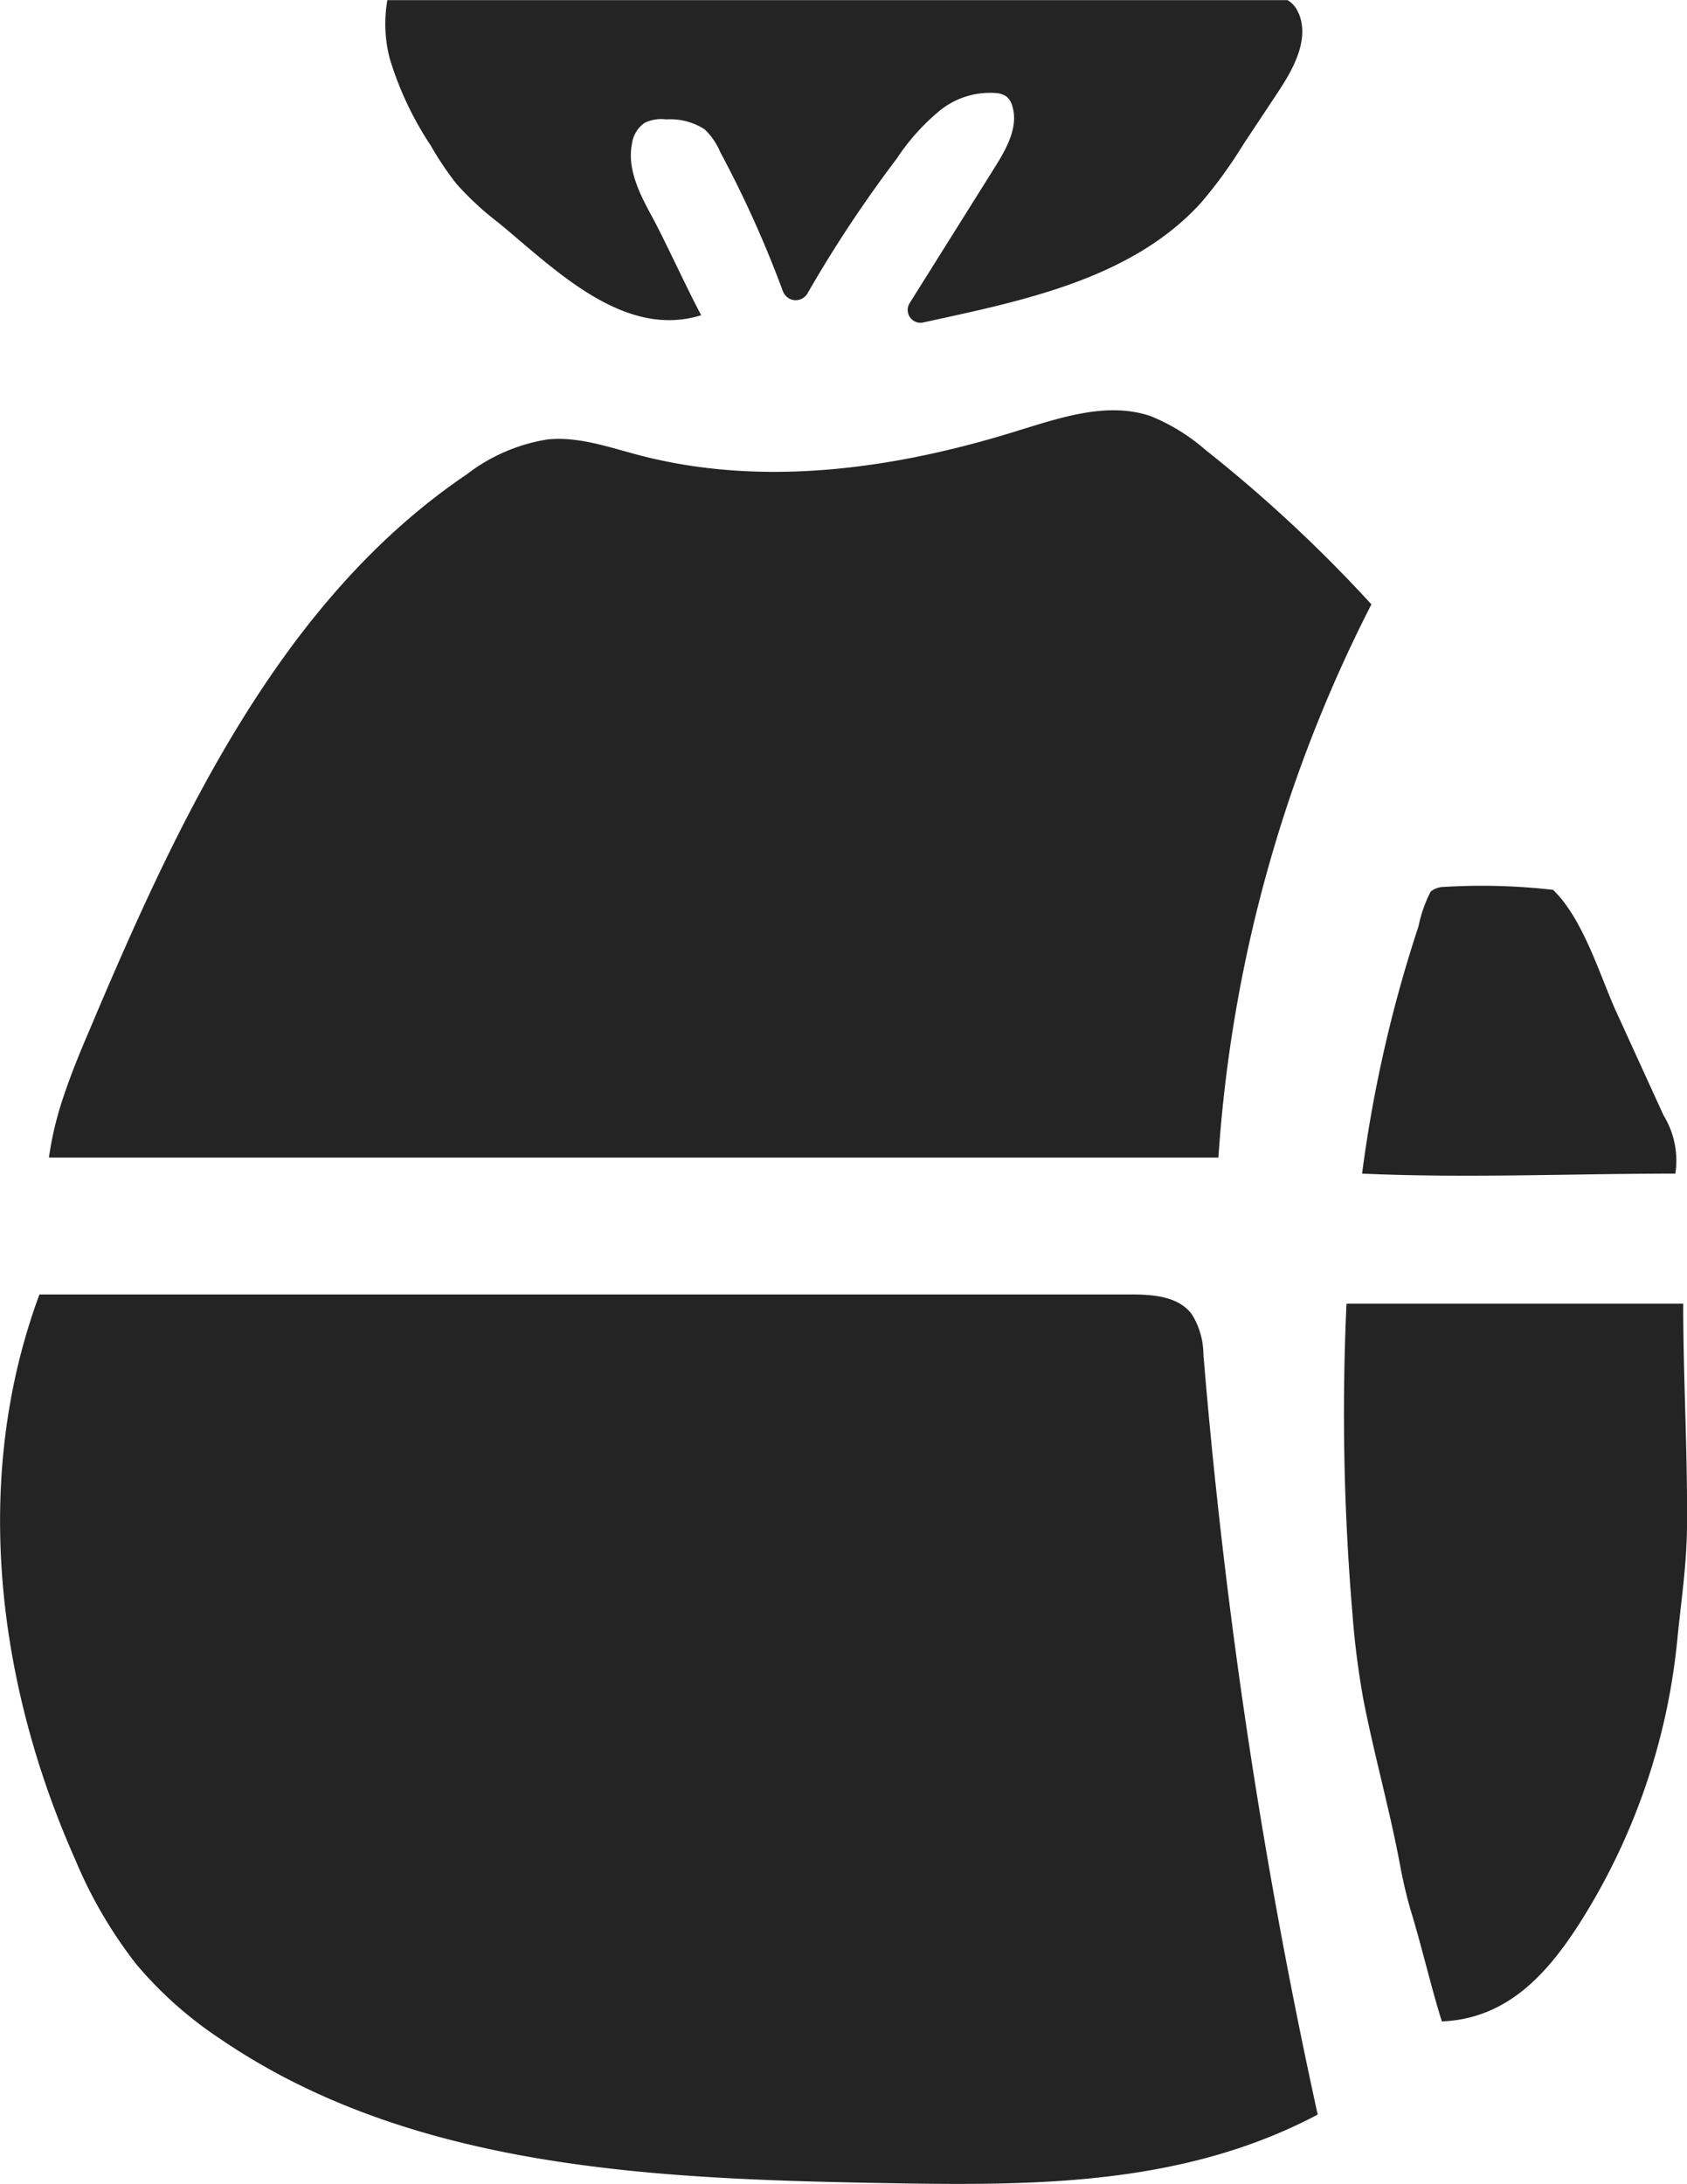 <svg id="Capa_1" data-name="Capa 1" xmlns="http://www.w3.org/2000/svg" xmlns:xlink="http://www.w3.org/1999/xlink" viewBox="0 0 115.89 150"><defs><style>.cls-1{fill:none;}.cls-2{clip-path:url(#clip-path);}.cls-3{fill:#242424;}</style><clipPath id="clip-path" transform="translate(-7141.55 -7124.39)"><rect class="cls-1" x="7124.5" y="7124.38" width="150" height="150"/></clipPath></defs><title>bag-above-white</title><g class="cls-2"><g id="Enmascarar_grupo_1" data-name="Enmascarar grupo 1"><g id="bag-black"><path id="Trazado_1" data-name="Trazado 1" class="cls-3" d="M7257.18,7214c0,5,.3,10.06.26,15.05,0,2.71-.41,5.34-.67,8a44.31,44.31,0,0,1-6.67,19.38c-2.17,3.4-4.93,6.62-9.5,6.8-.74-2.34-1.34-5-2.12-7.56-.28-.95-.51-1.92-.7-2.9l-.12-.64c-.72-3.72-1.72-7.28-2.45-11a57.33,57.33,0,0,1-.76-6,163,163,0,0,1-.4-21.2h23.13Z" transform="translate(-7141.55 -7124.39)"/><path id="Trazado_2" data-name="Trazado 2" class="cls-3" d="M7255.83,7201a5.94,5.94,0,0,1,.81,4c-7.18,0-14.35.32-21.52,0A92,92,0,0,1,7239,7188a9.15,9.15,0,0,1,.83-2.37,1.45,1.45,0,0,1,.89-.32,42.94,42.94,0,0,1,7.52.2c2.08,2,3.23,5.93,4.35,8.4l.08.17Z" transform="translate(-7141.55 -7124.39)"/><path id="Trazado_3" data-name="Trazado 3" class="cls-3" d="M7224.36,7155.29a97.85,97.85,0,0,1,11.4,10.61,97.51,97.51,0,0,0-10.51,38h-80.34a23.18,23.18,0,0,1,1-4.18c.5-1.5,1.11-3,1.72-4.42,6.12-14.51,13.14-29.65,26-38.34a12.21,12.21,0,0,1,5.55-2.39c2.13-.21,4.23.55,6.3,1.09,8.54,2.23,17.62.93,26-1.69,3-.92,6.16-2,9.11-1A13.41,13.41,0,0,1,7224.36,7155.29Z" transform="translate(-7141.55 -7124.39)"/><path id="Trazado_4" data-name="Trazado 4" class="cls-3" d="M7230.77,7125.31c.74,1.8-.36,3.8-1.43,5.41l-2.38,3.59a31.17,31.17,0,0,1-2.9,4c-4.82,5.32-12.53,6.79-19.14,8.24a.88.88,0,0,1-1-.71.86.86,0,0,1,.12-.63l5.9-9.41c.78-1.25,1.6-2.74,1.14-4.16a1.27,1.27,0,0,0-.38-.61,1.43,1.43,0,0,0-.63-.24,5.48,5.48,0,0,0-4,1.23,14.92,14.92,0,0,0-2.92,3.27,87.09,87.09,0,0,0-6.11,9.22.94.94,0,0,1-1.27.39,1,1,0,0,1-.45-.54,76.26,76.26,0,0,0-4.3-9.54,4.59,4.59,0,0,0-1.07-1.55,4.35,4.35,0,0,0-2.63-.68,2.64,2.64,0,0,0-1.49.24,2.1,2.1,0,0,0-.87,1.45c-.33,1.71.52,3.41,1.35,4.93.92,1.69,2.49,5.13,3.41,6.83-5.4,1.69-10.21-3.32-14-6.41a20.41,20.41,0,0,1-2.81-2.61,21,21,0,0,1-1.76-2.62,22.59,22.59,0,0,1-2.83-6,9.5,9.5,0,0,1-.16-4H7230a1.77,1.77,0,0,1,.76.92Z" transform="translate(-7141.55 -7124.39)"/><path id="Trazado_5" data-name="Trazado 5" class="cls-3" d="M7224.22,7217.43a394.9,394.9,0,0,0,7.85,52.2c-9.45,5-19.9,4.88-30.12,4.7-15.67-.29-32.28-1-45.33-9.94a26.89,26.89,0,0,1-5.71-5.09,31.09,31.09,0,0,1-4.19-7.18c-5.38-12.09-7.14-26.2-2.46-38.82H7148l71.2,0c1.53,0,3.3.11,4.23,1.37A5.28,5.28,0,0,1,7224.22,7217.43Z" transform="translate(-7141.55 -7124.39)"/></g></g></g></svg>